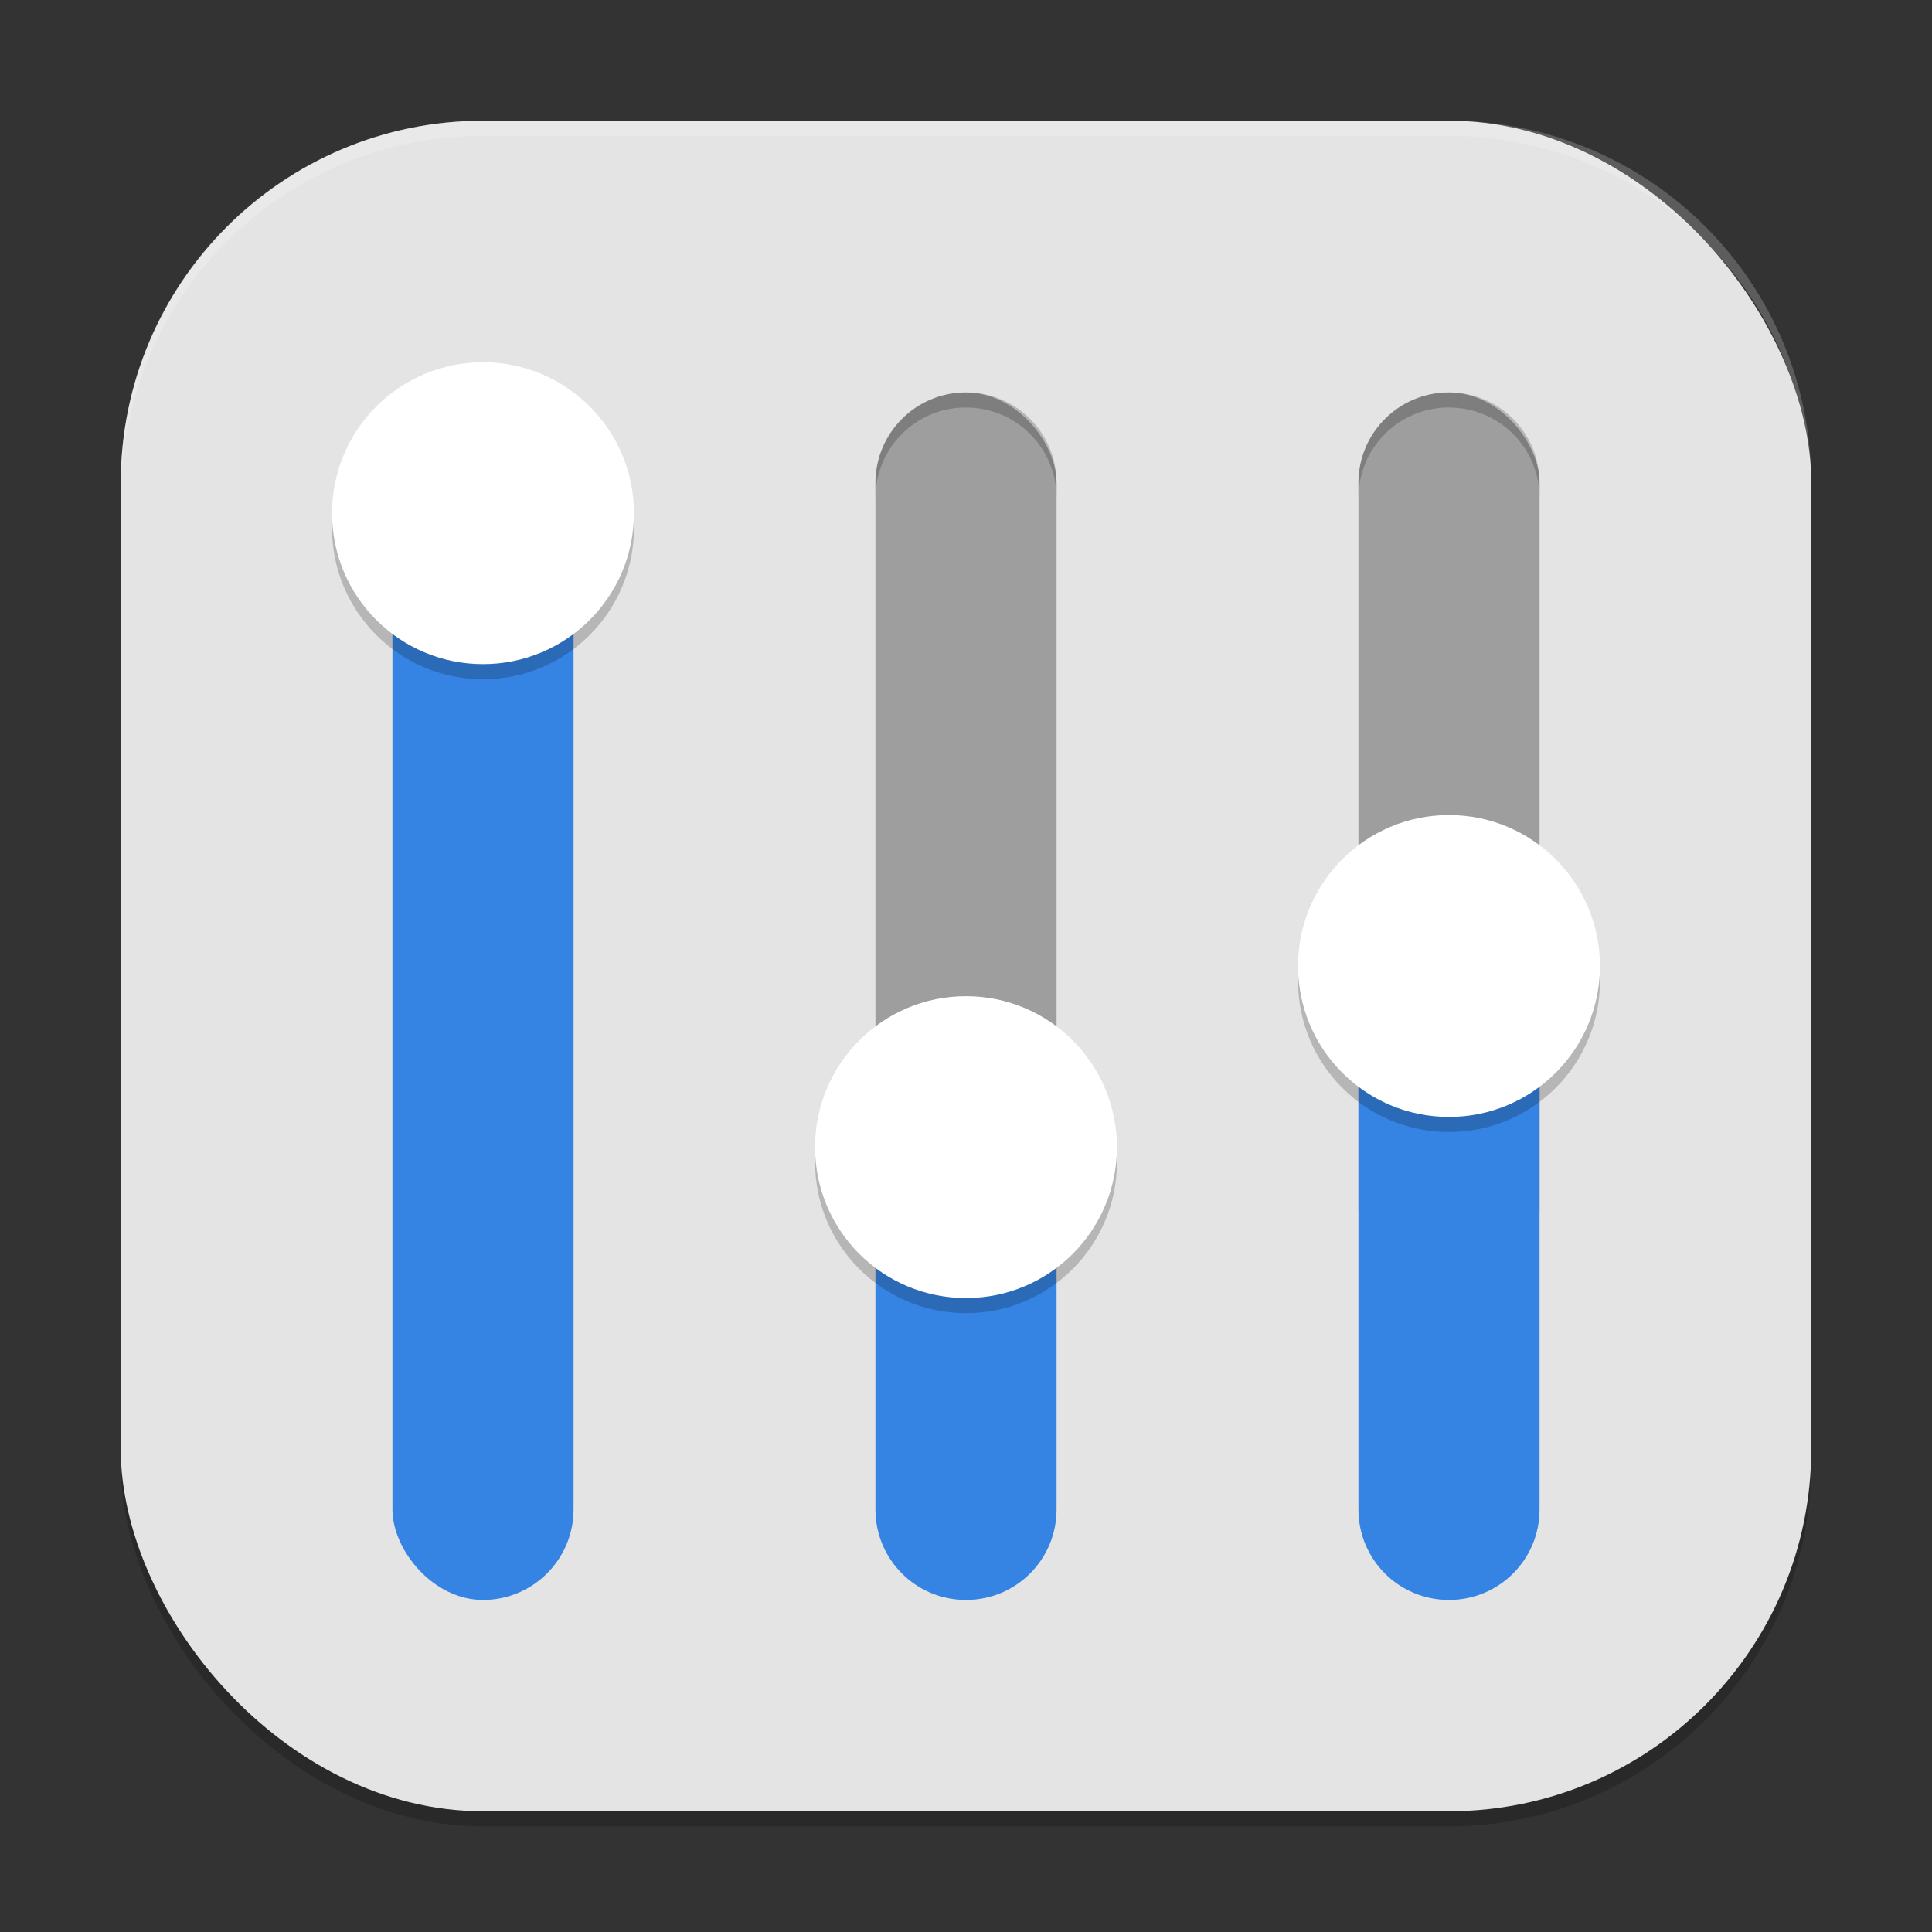 <?xml version="1.0" encoding="UTF-8" standalone="no"?>
<!-- Created with Inkscape (http://www.inkscape.org/) -->

<svg
   width="256"
   height="256"
   viewBox="0 0 256 256"
   version="1.1"
   id="svg5"
   inkscape:version="1.2.2 (1:1.2.2+202305151914+b0a8486541)"
   sodipodi:docname="preferences-desktop.svg"
   xmlns:inkscape="http://www.inkscape.org/namespaces/inkscape"
   xmlns:sodipodi="http://sodipodi.sourceforge.net/DTD/sodipodi-0.dtd"
   xmlns="http://www.w3.org/2000/svg"
   xmlns:svg="http://www.w3.org/2000/svg">
  <rect x="0" y="0" width="256" height="256" fill="#333333" stroke="none"/>
  <sodipodi:namedview
     id="namedview7"
     pagecolor="#ffffff"
     bordercolor="#000000"
     borderopacity="0.25"
     inkscape:showpageshadow="2"
     inkscape:pageopacity="0.0"
     inkscape:pagecheckerboard="0"
     inkscape:deskcolor="#d1d1d1"
     inkscape:document-units="px"
     showgrid="false"
     inkscape:zoom="3.2421875"
     inkscape:cx="128"
     inkscape:cy="128"
     inkscape:window-width="1920"
     inkscape:window-height="1008"
     inkscape:window-x="0"
     inkscape:window-y="0"
     inkscape:window-maximized="1"
     inkscape:current-layer="svg5" />
  <defs
     id="defs2" />
  <rect
     style="opacity:0.2;fill:#000000;stroke-width:16;stroke-linecap:square"
     id="rect234"
     width="224"
     height="224"
     x="16"
     y="18"
     ry="48" />
  <rect
     style="fill:#e4e4e4;fill-opacity:1;stroke-width:16;stroke-linecap:square"
     id="rect396"
     width="224"
     height="224"
     x="16"
     y="16"
     ry="48" />
  <rect
     style="opacity:1;fill:#9e9e9e;fill-opacity:1;stroke-width:16;stroke-linecap:square"
     id="rect895"
     width="24"
     height="120"
     x="116"
     y="52"
     ry="12" />
  <rect
     style="opacity:1;fill:#3584e4;fill-opacity:1;stroke-width:16;stroke-linecap:square"
     id="rect949"
     width="24"
     height="160"
     x="52"
     y="52"
     ry="12" />
  <rect
     style="opacity:1;fill:#9e9e9e;fill-opacity:1;stroke-width:16;stroke-linecap:square"
     id="rect951"
     width="24"
     height="120"
     x="180"
     y="52"
     ry="12" />
  <path
     id="path1663"
     style="opacity:0.2;fill:#000000;fill-opacity:1;stroke-width:20;stroke-linecap:round;stroke-linejoin:round"
     d="M 127.688,52 C 121.184,52.164 116,57.456 116,64 v 2 c 0,-6.544 5.184,-11.836 11.688,-12 0.103,-0.003 0.208,0 0.313,0 6.648,0 12,5.352 12,12 v -2 c 0,-6.648 -5.352,-12 -12,-12 -0.104,0 -0.209,-0.003 -0.313,0 z m 64,0 C 185.184,52.164 180,57.456 180,64 v 2 c 0,-6.544 5.184,-11.836 11.688,-12 0.103,-0.003 0.208,0 0.313,0 6.648,0 12,5.352 12,12 v -2 c 0,-6.648 -5.352,-12 -12,-12 -0.104,0 -0.209,-0.003 -0.313,0 z" />
  <path
     id="rect293"
     style="opacity:1;fill:#3584e4;fill-opacity:1;stroke-width:16;stroke-linecap:square"
     d="m 192,128 c -6.648,0 -12,5.352 -12,12 v 60 c 0,6.648 5.352,12 12,12 6.648,0 12,-5.352 12,-12 v -60 c 0,-6.648 -5.352,-12 -12,-12 z m -64,24 c -6.648,0 -12,5.352 -12,12 v 36 c 0,6.648 5.352,12 12,12 6.648,0 12,-5.352 12,-12 v -36 c 0,-6.648 -5.352,-12 -12,-12 z" />
  <path
     d="M 64,50 C 52.954,50 44,58.954 44,70 44,81.046 52.954,90 64,90 75.046,90 84,81.046 84,70 84,58.954 75.046,50 64,50 Z m 128,60 c -11.046,0 -20,8.954 -20,20 0,11.046 8.954,20 20,20 11.046,0 20,-8.954 20,-20 0,-11.046 -8.954,-20 -20,-20 z m -64,24 c -11.046,0 -20,8.954 -20,20 0,11.046 8.954,20 20,20 11.046,0 20,-8.954 20,-20 0,-11.046 -8.954,-20 -20,-20 z"
     style="opacity:0.2;fill:#000000;fill-opacity:1;stroke-width:20;stroke-linecap:round;stroke-linejoin:round"
     id="path1272" />
  <path
     d="M 64,48 C 52.954,48 44,56.954 44,68 44,79.046 52.954,88 64,88 75.046,88 84,79.046 84,68 84,56.954 75.046,48 64,48 Z m 128,60 c -11.046,0 -20,8.954 -20,20 0,11.046 8.954,20 20,20 11.046,0 20,-8.954 20,-20 0,-11.046 -8.954,-20 -20,-20 z m -64,24 c -11.046,0 -20,8.954 -20,20 0,11.046 8.954,20 20,20 11.046,0 20,-8.954 20,-20 0,-11.046 -8.954,-20 -20,-20 z"
     style="fill:#ffffff;fill-opacity:1;stroke-width:20;stroke-linecap:round;stroke-linejoin:round"
     id="path1244" />
  <path
     id="path1040"
     style="opacity:0.2;fill:#ffffff;stroke-width:16;stroke-linecap:square"
     d="M 64,16 C 37.408,16 16,37.408 16,64 v 2 C 16,39.408 37.408,18 64,18 h 128 c 26.592,0 48,21.408 48,48 V 64 C 240,37.408 218.592,16 192,16 Z" />
</svg>
